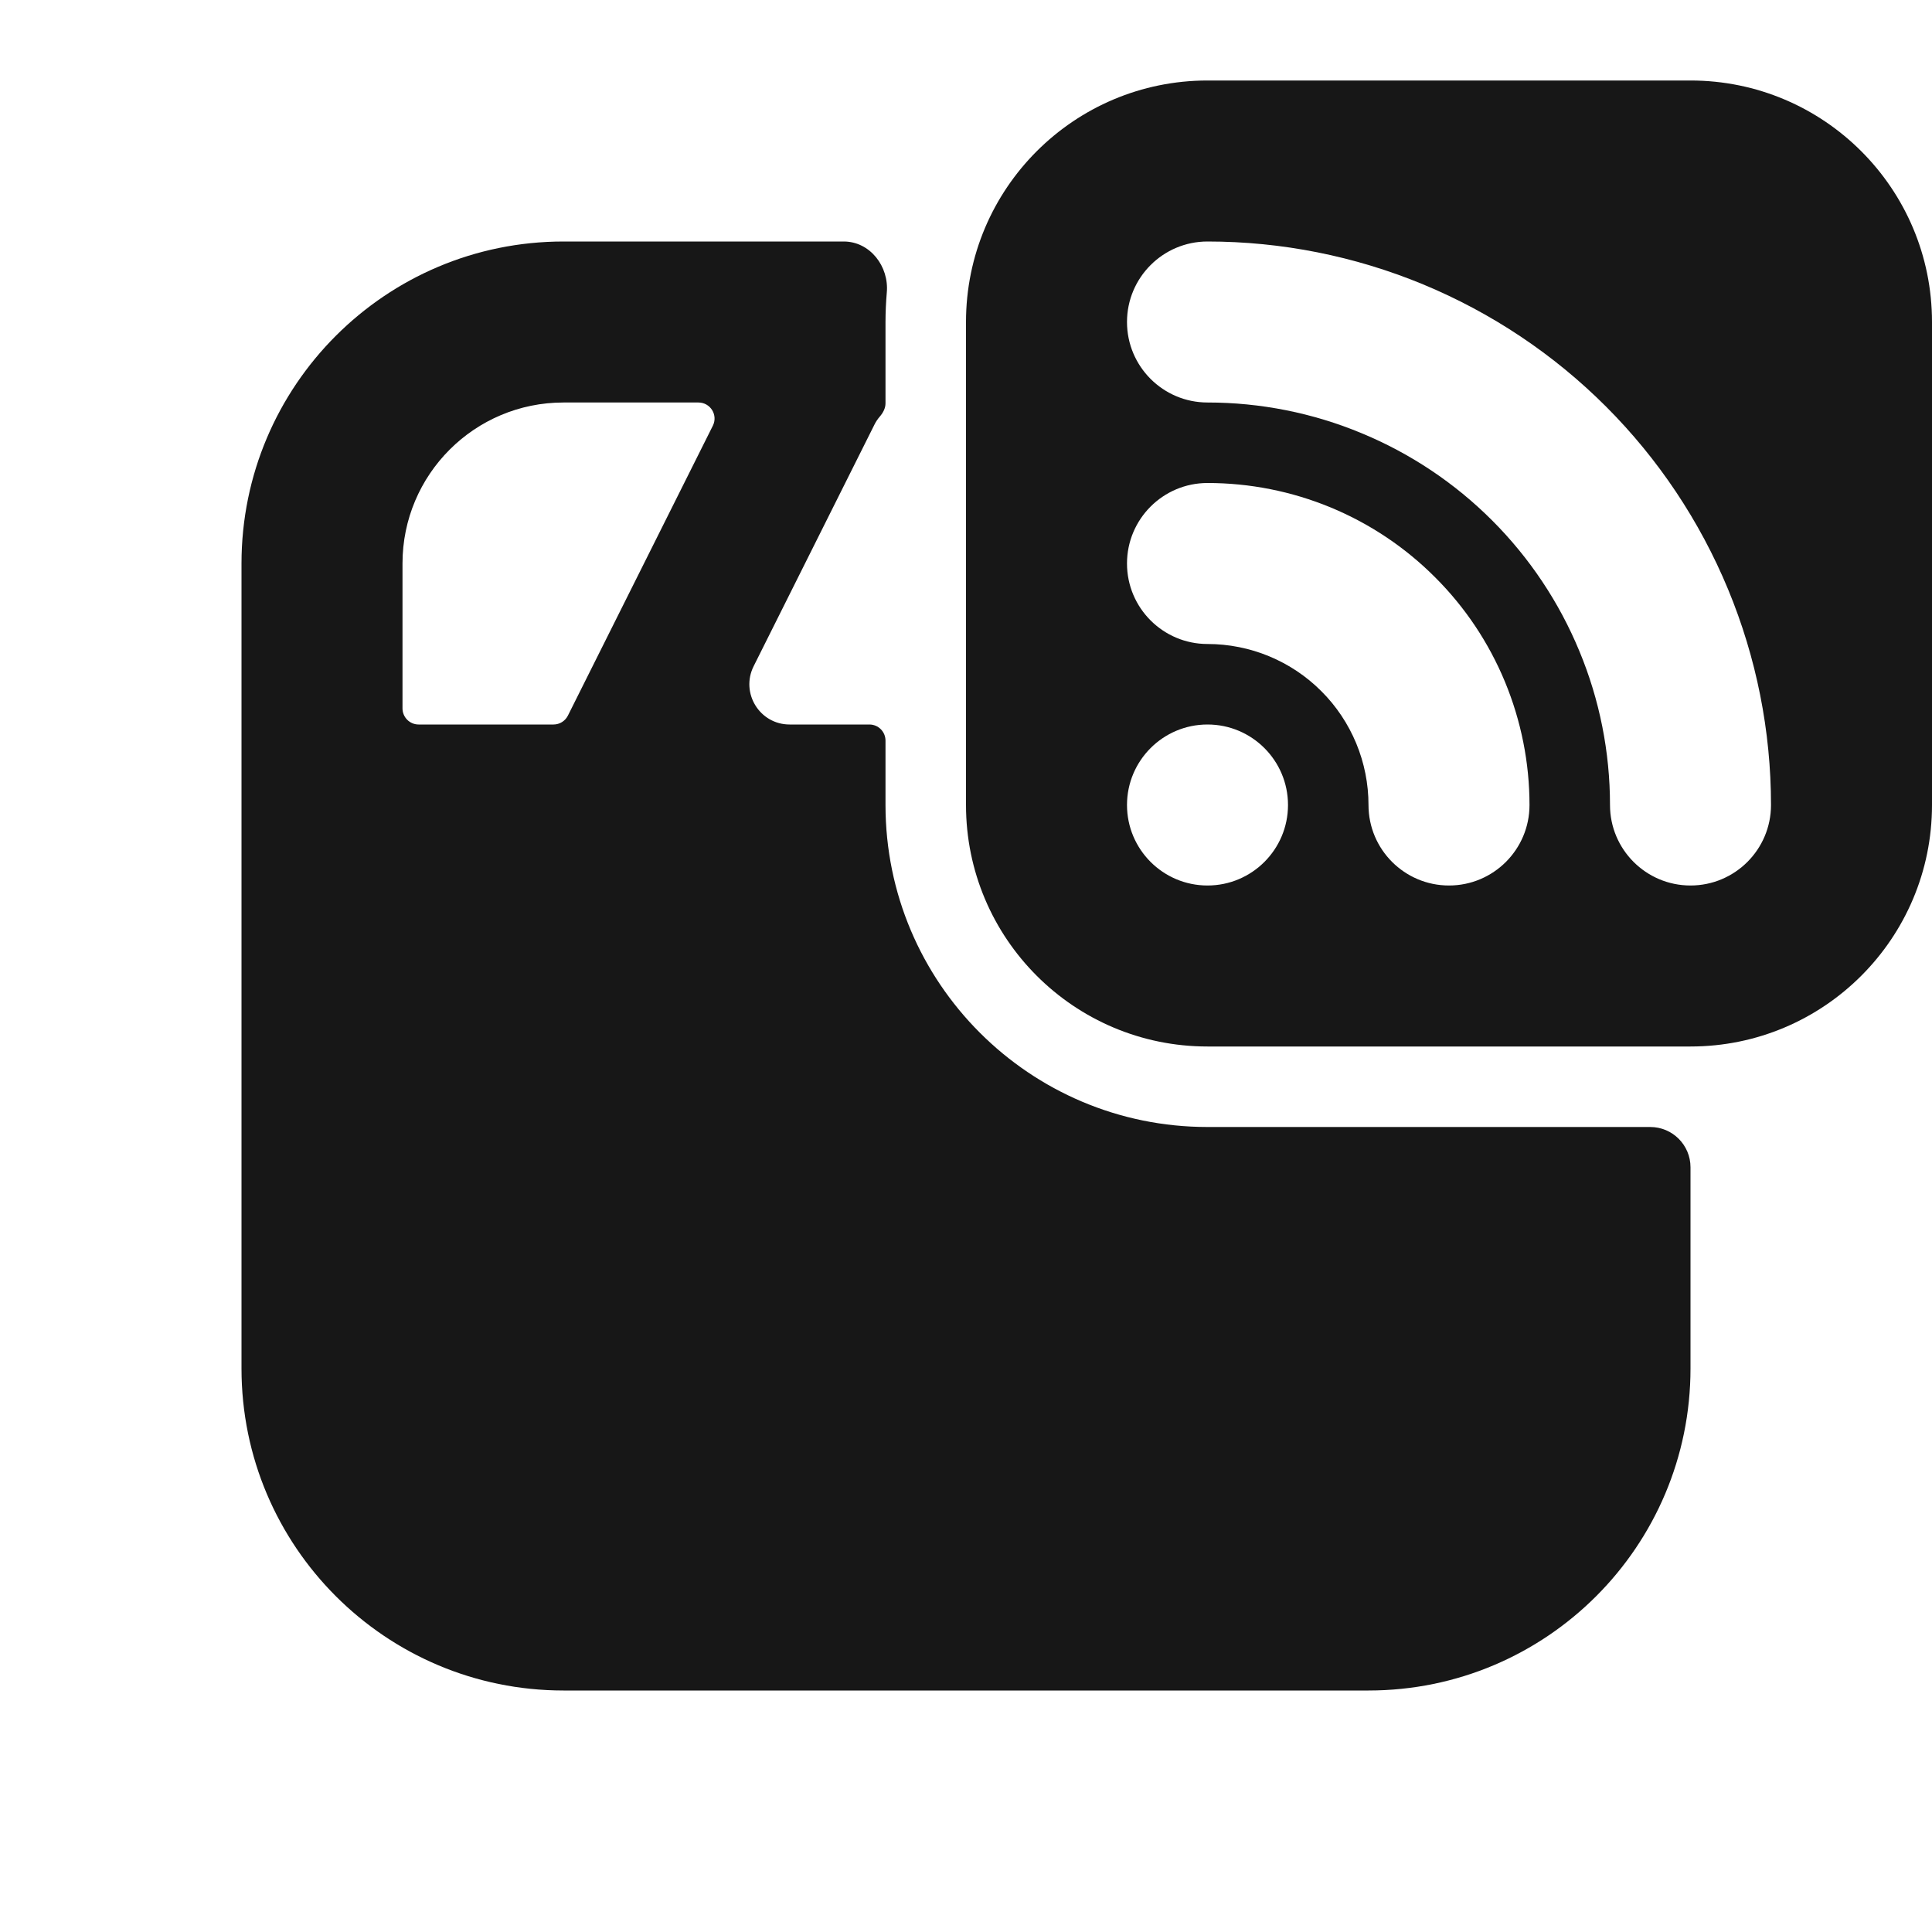 <svg width="24" height="24" viewBox="0 0 24 24" fill="none" xmlns="http://www.w3.org/2000/svg">
<path fill-rule="evenodd" clip-rule="evenodd" d="M10.481 3C10.808 3 11.046 3.31 11.016 3.635C11.006 3.755 11 3.877 11 4V5.01C11 5.071 10.97 5.127 10.93 5.174C10.903 5.205 10.88 5.239 10.862 5.276L9.362 8.276C9.196 8.609 9.437 9 9.809 9H10.8C10.911 9 11 9.09 11 9.2V10C11 12.209 12.791 14 15 14H20.5C20.776 14 21 14.224 21 14.5V17C21 19.209 19.209 21 17 21H7C4.791 21 3 19.209 3 17V7C3 4.791 4.791 3 7 3H10.481ZM5 7C5 5.895 5.895 5 7 5H8.676C8.825 5 8.922 5.156 8.855 5.289L7.055 8.889C7.021 8.957 6.952 9 6.876 9H5.2C5.09 9 5 8.91 5 8.8V7Z" fill="#171717"/>
<path fill-rule="evenodd" clip-rule="evenodd" d="M15 1C13.343 1 12 2.343 12 4V10C12 11.657 13.343 13 15 13H21C22.657 13 24 11.657 24 10V4C24 2.343 22.657 1 21 1H15ZM15 3C14.448 3 14 3.448 14 4C14 4.552 14.448 5 15 5C15.657 5 16.307 5.129 16.913 5.381C17.52 5.632 18.071 6 18.535 6.464C19 6.929 19.368 7.48 19.619 8.087C19.871 8.693 20 9.343 20 10C20 10.552 20.448 11 21 11C21.552 11 22 10.552 22 10C22 9.081 21.819 8.171 21.467 7.321C21.115 6.472 20.6 5.7 19.95 5.05C19.3 4.4 18.528 3.885 17.679 3.533C16.829 3.181 15.919 3 15 3ZM14 7C14 6.448 14.448 6 15 6C15.525 6 16.045 6.103 16.531 6.304C17.016 6.505 17.457 6.8 17.828 7.172C18.2 7.543 18.494 7.984 18.695 8.469C18.896 8.955 19 9.475 19 10C19 10.552 18.552 11 18 11C17.448 11 17 10.552 17 10C17 9.737 16.948 9.477 16.848 9.235C16.747 8.992 16.6 8.771 16.414 8.586C16.229 8.4 16.008 8.253 15.765 8.152C15.523 8.052 15.263 8 15 8C14.448 8 14 7.552 14 7ZM16 10C16 10.552 15.552 11 15 11C14.448 11 14 10.552 14 10C14 9.448 14.448 9 15 9C15.552 9 16 9.448 16 10Z" fill="#171717"/>
</svg>
